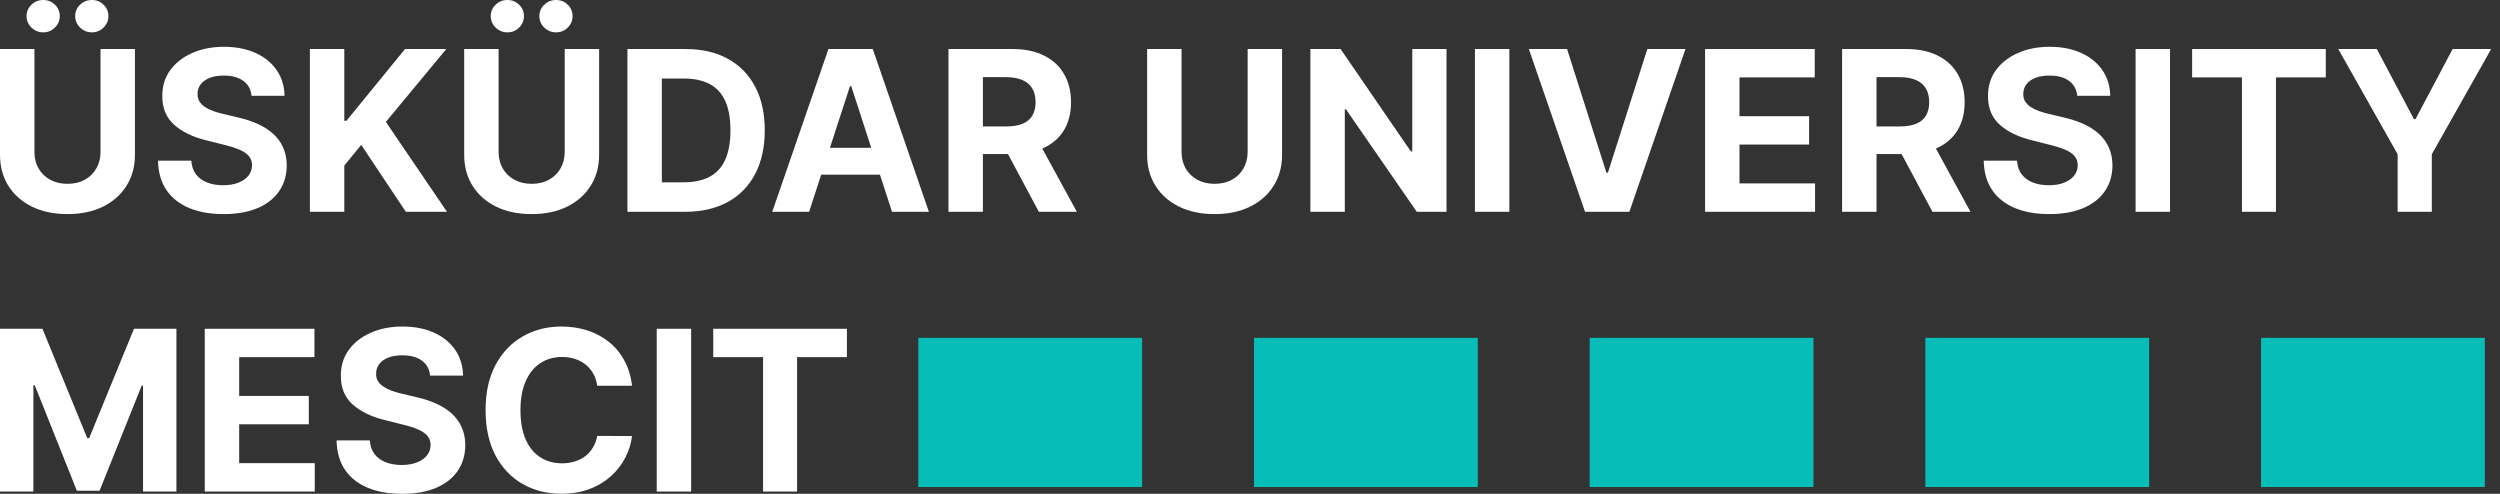 <svg width="162" height="32" viewBox="0 0 162 32" fill="none" xmlns="http://www.w3.org/2000/svg">
<rect x="0" y="0" width="162" height="32" fill="#333333" stroke="none"/>
<path d="M6.514 3.177H8.744V10.026C8.744 10.795 8.56 11.468 8.193 12.045C7.829 12.622 7.319 13.072 6.664 13.394C6.008 13.714 5.244 13.873 4.372 13.873C3.497 13.873 2.731 13.714 2.075 13.394C1.42 13.072 0.91 12.622 0.546 12.045C0.182 11.468 0 10.795 0 10.026V3.177H2.23V9.836C2.23 10.238 2.317 10.595 2.492 10.907C2.671 11.219 2.922 11.465 3.244 11.643C3.567 11.822 3.943 11.911 4.372 11.911C4.805 11.911 5.181 11.822 5.5 11.643C5.823 11.465 6.071 11.219 6.247 10.907C6.425 10.595 6.514 10.238 6.514 9.836V3.177ZM2.801 2.096C2.506 2.096 2.252 1.993 2.039 1.787C1.826 1.578 1.72 1.33 1.72 1.045C1.72 0.754 1.826 0.506 2.039 0.304C2.252 0.101 2.506 0 2.801 0C3.1 0 3.352 0.101 3.558 0.304C3.768 0.506 3.873 0.754 3.873 1.045C3.873 1.33 3.768 1.578 3.558 1.787C3.352 1.993 3.1 2.096 2.801 2.096ZM5.953 2.096C5.658 2.096 5.404 1.993 5.191 1.787C4.978 1.578 4.872 1.33 4.872 1.045C4.872 0.754 4.978 0.506 5.191 0.304C5.404 0.101 5.658 0 5.953 0C6.252 0 6.504 0.101 6.71 0.304C6.919 0.506 7.024 0.754 7.024 1.045C7.024 1.33 6.919 1.578 6.71 1.787C6.504 1.993 6.252 2.096 5.953 2.096Z" fill="white"/>
<path d="M16.3 6.21C16.259 5.795 16.082 5.472 15.77 5.242C15.457 5.012 15.033 4.897 14.498 4.897C14.134 4.897 13.826 4.949 13.576 5.052C13.325 5.151 13.133 5.29 12.999 5.469C12.869 5.647 12.803 5.85 12.803 6.077C12.796 6.265 12.836 6.43 12.922 6.571C13.011 6.712 13.133 6.834 13.287 6.937C13.442 7.036 13.62 7.124 13.823 7.199C14.025 7.271 14.242 7.333 14.472 7.385L15.419 7.611C15.879 7.714 16.302 7.852 16.686 8.023C17.071 8.195 17.404 8.406 17.685 8.657C17.967 8.907 18.185 9.202 18.339 9.542C18.497 9.882 18.578 10.272 18.581 10.711C18.578 11.357 18.413 11.916 18.087 12.39C17.764 12.86 17.297 13.226 16.686 13.487C16.078 13.744 15.346 13.873 14.487 13.873C13.636 13.873 12.894 13.743 12.263 13.482C11.634 13.221 11.143 12.835 10.79 12.323C10.44 11.808 10.256 11.171 10.239 10.413H12.396C12.421 10.766 12.522 11.062 12.7 11.298C12.882 11.532 13.124 11.709 13.427 11.829C13.732 11.945 14.077 12.004 14.461 12.004C14.839 12.004 15.167 11.949 15.445 11.839C15.727 11.729 15.945 11.576 16.099 11.381C16.254 11.185 16.331 10.96 16.331 10.706C16.331 10.469 16.261 10.27 16.12 10.109C15.982 9.947 15.78 9.81 15.512 9.697C15.248 9.584 14.923 9.481 14.539 9.388L13.39 9.099C12.501 8.883 11.799 8.545 11.284 8.085C10.769 7.625 10.514 7.005 10.517 6.226C10.514 5.587 10.683 5.029 11.027 4.552C11.373 4.075 11.849 3.703 12.453 3.435C13.057 3.167 13.744 3.033 14.513 3.033C15.296 3.033 15.979 3.167 16.563 3.435C17.15 3.703 17.606 4.075 17.932 4.552C18.259 5.029 18.427 5.582 18.437 6.21H16.3Z" fill="white"/>
<path d="M20.081 13.724V3.177H22.311V7.827H22.45L26.245 3.177H28.918L25.004 7.9L28.964 13.724H26.297L23.408 9.388L22.311 10.727V13.724H20.081Z" fill="white"/>
<path d="M36.593 3.177H38.823V10.026C38.823 10.795 38.64 11.468 38.272 12.045C37.908 12.622 37.399 13.072 36.743 13.394C36.087 13.714 35.323 13.873 34.451 13.873C33.576 13.873 32.81 13.714 32.154 13.394C31.499 13.072 30.989 12.622 30.625 12.045C30.261 11.468 30.079 10.795 30.079 10.026V3.177H32.309V9.836C32.309 10.238 32.397 10.595 32.572 10.907C32.75 11.219 33.001 11.465 33.324 11.643C33.646 11.822 34.022 11.911 34.451 11.911C34.884 11.911 35.26 11.822 35.579 11.643C35.902 11.465 36.151 11.219 36.326 10.907C36.504 10.595 36.593 10.238 36.593 9.836V3.177ZM32.881 2.096C32.585 2.096 32.331 1.993 32.118 1.787C31.906 1.578 31.799 1.33 31.799 1.045C31.799 0.754 31.906 0.506 32.118 0.304C32.331 0.101 32.585 0 32.881 0C33.179 0 33.432 0.101 33.638 0.304C33.847 0.506 33.952 0.754 33.952 1.045C33.952 1.33 33.847 1.578 33.638 1.787C33.432 1.993 33.179 2.096 32.881 2.096ZM36.032 2.096C35.737 2.096 35.483 1.993 35.27 1.787C35.057 1.578 34.951 1.33 34.951 1.045C34.951 0.754 35.057 0.506 35.27 0.304C35.483 0.101 35.737 0 36.032 0C36.331 0 36.583 0.101 36.789 0.304C36.999 0.506 37.103 0.754 37.103 1.045C37.103 1.33 36.999 1.578 36.789 1.787C36.583 1.993 36.331 2.096 36.032 2.096Z" fill="white"/>
<path d="M44.397 13.724H40.658V3.177H44.427C45.488 3.177 46.401 3.388 47.167 3.811C47.933 4.23 48.521 4.832 48.933 5.618C49.349 6.404 49.556 7.345 49.556 8.44C49.556 9.539 49.349 10.483 48.933 11.273C48.521 12.062 47.929 12.668 47.157 13.09C46.388 13.513 45.468 13.724 44.397 13.724ZM42.888 11.813H44.304C44.963 11.813 45.517 11.697 45.967 11.463C46.42 11.226 46.76 10.861 46.987 10.366C47.217 9.868 47.332 9.226 47.332 8.44C47.332 7.661 47.217 7.024 46.987 6.53C46.76 6.035 46.422 5.671 45.972 5.438C45.523 5.205 44.968 5.088 44.309 5.088H42.888V11.813Z" fill="white"/>
<path d="M52.431 13.724H50.042L53.683 3.177H56.556L60.192 13.724H57.802L55.161 5.587H55.078L52.431 13.724ZM52.282 9.578H57.926V11.319H52.282V9.578Z" fill="white"/>
<path d="M61.461 13.724V3.177H65.622C66.419 3.177 67.098 3.32 67.661 3.605C68.228 3.886 68.659 4.286 68.954 4.805C69.253 5.32 69.402 5.926 69.402 6.622C69.402 7.323 69.251 7.925 68.949 8.43C68.647 8.931 68.209 9.316 67.636 9.584C67.066 9.851 66.376 9.985 65.566 9.985H62.779V8.193H65.205C65.631 8.193 65.984 8.135 66.266 8.018C66.547 7.901 66.757 7.726 66.894 7.493C67.035 7.259 67.105 6.969 67.105 6.622C67.105 6.272 67.035 5.977 66.894 5.737C66.757 5.496 66.546 5.314 66.261 5.191C65.979 5.064 65.624 5 65.195 5H63.691V13.724H61.461ZM67.157 8.924L69.778 13.724H67.316L64.752 8.924H67.157Z" fill="white"/>
<path d="M80.848 3.177H83.078V10.026C83.078 10.795 82.894 11.468 82.527 12.045C82.163 12.622 81.653 13.072 80.998 13.394C80.342 13.714 79.578 13.873 78.706 13.873C77.831 13.873 77.065 13.714 76.409 13.394C75.754 13.072 75.244 12.622 74.88 12.045C74.516 11.468 74.334 10.795 74.334 10.026V3.177H76.564V9.836C76.564 10.238 76.651 10.595 76.826 10.907C77.005 11.219 77.256 11.465 77.578 11.643C77.901 11.822 78.277 11.911 78.706 11.911C79.139 11.911 79.515 11.822 79.834 11.643C80.157 11.465 80.406 11.219 80.581 10.907C80.759 10.595 80.848 10.238 80.848 9.836V3.177Z" fill="white"/>
<path d="M93.734 3.177V13.724H91.808L87.22 7.086H87.143V13.724H84.913V3.177H86.87L91.422 9.81H91.515V3.177H93.734Z" fill="white"/>
<path d="M97.806 3.177V13.724H95.576V3.177H97.806Z" fill="white"/>
<path d="M101.546 3.177L104.095 11.19H104.193L106.747 3.177H109.219L105.584 13.724H102.71L99.069 3.177H101.546Z" fill="white"/>
<path d="M110.489 13.724V3.177H117.595V5.016H112.718V7.529H117.229V9.367H112.718V11.885H117.616V13.724H110.489Z" fill="white"/>
<path d="M119.368 13.724V3.177H123.529C124.325 3.177 125.005 3.32 125.568 3.605C126.135 3.886 126.565 4.286 126.861 4.805C127.159 5.32 127.309 5.926 127.309 6.622C127.309 7.323 127.158 7.925 126.855 8.43C126.553 8.931 126.116 9.316 125.542 9.584C124.972 9.851 124.282 9.985 123.472 9.985H120.686V8.193H123.112C123.537 8.193 123.891 8.135 124.173 8.018C124.454 7.901 124.663 7.726 124.801 7.493C124.942 7.259 125.012 6.969 125.012 6.622C125.012 6.272 124.942 5.977 124.801 5.737C124.663 5.496 124.452 5.314 124.167 5.191C123.886 5.064 123.531 5 123.101 5H121.598V13.724H119.368ZM125.063 8.924L127.685 13.724H125.223L122.659 8.924H125.063Z" fill="white"/>
<path d="M134.606 6.21C134.565 5.795 134.388 5.472 134.075 5.242C133.763 5.012 133.339 4.897 132.803 4.897C132.439 4.897 132.132 4.949 131.882 5.052C131.631 5.151 131.439 5.29 131.305 5.469C131.174 5.647 131.109 5.85 131.109 6.077C131.102 6.265 131.142 6.43 131.228 6.571C131.317 6.712 131.439 6.834 131.593 6.937C131.748 7.036 131.926 7.124 132.129 7.199C132.331 7.271 132.548 7.333 132.778 7.385L133.725 7.611C134.185 7.714 134.607 7.852 134.992 8.023C135.376 8.195 135.709 8.406 135.991 8.657C136.273 8.907 136.491 9.202 136.645 9.542C136.803 9.882 136.884 10.272 136.887 10.711C136.884 11.357 136.719 11.916 136.393 12.39C136.07 12.86 135.603 13.226 134.992 13.487C134.384 13.744 133.651 13.873 132.793 13.873C131.942 13.873 131.2 13.743 130.568 13.482C129.94 13.221 129.449 12.835 129.096 12.323C128.745 11.808 128.562 11.171 128.545 10.413H130.702C130.726 10.766 130.828 11.062 131.006 11.298C131.188 11.532 131.43 11.709 131.732 11.829C132.038 11.945 132.383 12.004 132.767 12.004C133.145 12.004 133.473 11.949 133.751 11.839C134.032 11.729 134.25 11.576 134.405 11.381C134.559 11.185 134.637 10.96 134.637 10.706C134.637 10.469 134.566 10.27 134.425 10.109C134.288 9.947 134.086 9.81 133.818 9.697C133.553 9.584 133.229 9.481 132.845 9.388L131.696 9.099C130.807 8.883 130.105 8.545 129.59 8.085C129.075 7.625 128.819 7.005 128.823 6.226C128.819 5.587 128.989 5.029 129.332 4.552C129.679 4.075 130.155 3.703 130.759 3.435C131.363 3.167 132.05 3.033 132.819 3.033C133.602 3.033 134.285 3.167 134.868 3.435C135.455 3.703 135.912 4.075 136.238 4.552C136.564 5.029 136.733 5.582 136.743 6.21H134.606Z" fill="white"/>
<path d="M140.617 3.177V13.724H138.387V3.177H140.617Z" fill="white"/>
<path d="M142.05 5.016V3.177H150.711V5.016H147.482V13.724H145.278V5.016H142.05Z" fill="white"/>
<path d="M151.52 3.177H154.017L156.422 7.719H156.525L158.93 3.177H161.428L157.581 9.995V13.724H155.367V9.995L151.52 3.177Z" fill="white"/>
<path d="M0 21.304H2.75L5.654 28.39H5.778L8.682 21.304H11.432V31.851H9.269V24.986H9.182L6.453 31.799H4.98L2.25 24.96H2.163V31.851H0V21.304Z" fill="white"/>
<path d="M13.269 31.851V21.304H20.376V23.143H15.499V25.656H20.01V27.494H15.499V30.012H20.396V31.851H13.269Z" fill="white"/>
<path d="M27.87 24.337C27.829 23.922 27.652 23.599 27.34 23.369C27.027 23.139 26.603 23.024 26.068 23.024C25.704 23.024 25.396 23.076 25.146 23.179C24.895 23.278 24.703 23.417 24.569 23.596C24.439 23.774 24.373 23.977 24.373 24.203C24.366 24.392 24.406 24.557 24.492 24.698C24.581 24.838 24.703 24.96 24.857 25.063C25.012 25.163 25.19 25.25 25.393 25.326C25.596 25.398 25.812 25.46 26.042 25.511L26.989 25.738C27.449 25.841 27.872 25.978 28.256 26.15C28.641 26.322 28.974 26.533 29.255 26.783C29.537 27.034 29.755 27.329 29.909 27.669C30.067 28.009 30.148 28.399 30.151 28.838C30.148 29.483 29.983 30.043 29.657 30.517C29.334 30.987 28.867 31.353 28.256 31.614C27.648 31.871 26.916 32 26.057 32C25.206 32 24.464 31.869 23.833 31.609C23.204 31.348 22.713 30.962 22.36 30.45C22.01 29.935 21.826 29.298 21.809 28.539H23.966C23.991 28.893 24.092 29.188 24.27 29.425C24.452 29.659 24.694 29.835 24.997 29.956C25.302 30.072 25.647 30.131 26.032 30.131C26.409 30.131 26.737 30.076 27.015 29.966C27.297 29.856 27.515 29.703 27.669 29.508C27.824 29.312 27.901 29.087 27.901 28.833C27.901 28.596 27.831 28.397 27.69 28.236C27.552 28.074 27.35 27.937 27.082 27.824C26.818 27.71 26.493 27.607 26.109 27.515L24.96 27.226C24.071 27.01 23.369 26.672 22.854 26.212C22.339 25.752 22.084 25.132 22.087 24.353C22.084 23.714 22.253 23.156 22.597 22.679C22.944 22.202 23.419 21.829 24.023 21.562C24.627 21.294 25.314 21.16 26.083 21.16C26.866 21.16 27.549 21.294 28.133 21.562C28.72 21.829 29.176 22.202 29.502 22.679C29.829 23.156 29.997 23.709 30.007 24.337H27.87Z" fill="white"/>
<path d="M40.956 24.997H38.701C38.66 24.705 38.576 24.445 38.449 24.219C38.322 23.989 38.159 23.793 37.959 23.632C37.76 23.47 37.53 23.347 37.269 23.261C37.012 23.175 36.732 23.132 36.43 23.132C35.884 23.132 35.409 23.268 35.004 23.539C34.598 23.807 34.284 24.198 34.061 24.713C33.838 25.225 33.726 25.846 33.726 26.577C33.726 27.329 33.838 27.961 34.061 28.473C34.288 28.984 34.604 29.37 35.009 29.631C35.414 29.892 35.882 30.023 36.414 30.023C36.713 30.023 36.99 29.983 37.244 29.904C37.501 29.825 37.729 29.71 37.928 29.559C38.128 29.405 38.292 29.218 38.423 28.998C38.557 28.778 38.65 28.527 38.701 28.246L40.956 28.256C40.898 28.74 40.752 29.207 40.519 29.657C40.289 30.103 39.978 30.503 39.587 30.857C39.199 31.207 38.735 31.485 38.196 31.691C37.661 31.894 37.055 31.995 36.379 31.995C35.438 31.995 34.597 31.782 33.855 31.356C33.117 30.931 32.533 30.314 32.104 29.508C31.679 28.701 31.466 27.724 31.466 26.577C31.466 25.427 31.682 24.449 32.115 23.642C32.547 22.835 33.134 22.221 33.876 21.799C34.617 21.373 35.452 21.16 36.379 21.16C36.99 21.16 37.556 21.246 38.078 21.417C38.603 21.589 39.068 21.84 39.473 22.169C39.879 22.495 40.208 22.895 40.462 23.369C40.72 23.843 40.885 24.385 40.956 24.997Z" fill="white"/>
<path d="M44.785 21.304V26.577V31.851H42.556V21.304H44.785Z" fill="white"/>
<path d="M46.218 23.143V21.304H54.88V23.143H51.651V31.851H49.447V23.143H46.218Z" fill="white"/>
<path d="M59.508 21.892H74.009V31.559H59.508V21.892Z" fill="#07BDB8"/>
<path d="M81.26 21.892H95.761V31.559H81.26V21.892Z" fill="#07BDB8"/>
<path d="M103.012 21.892H117.514V31.559H103.012V21.892Z" fill="#07BDB8"/>
<path d="M124.764 21.892H139.266V31.559H124.764V21.892Z" fill="#07BDB8"/>
<path d="M146.516 21.892H161.018V31.559H146.516V21.892Z" fill="#07BDB8"/>
</svg>
